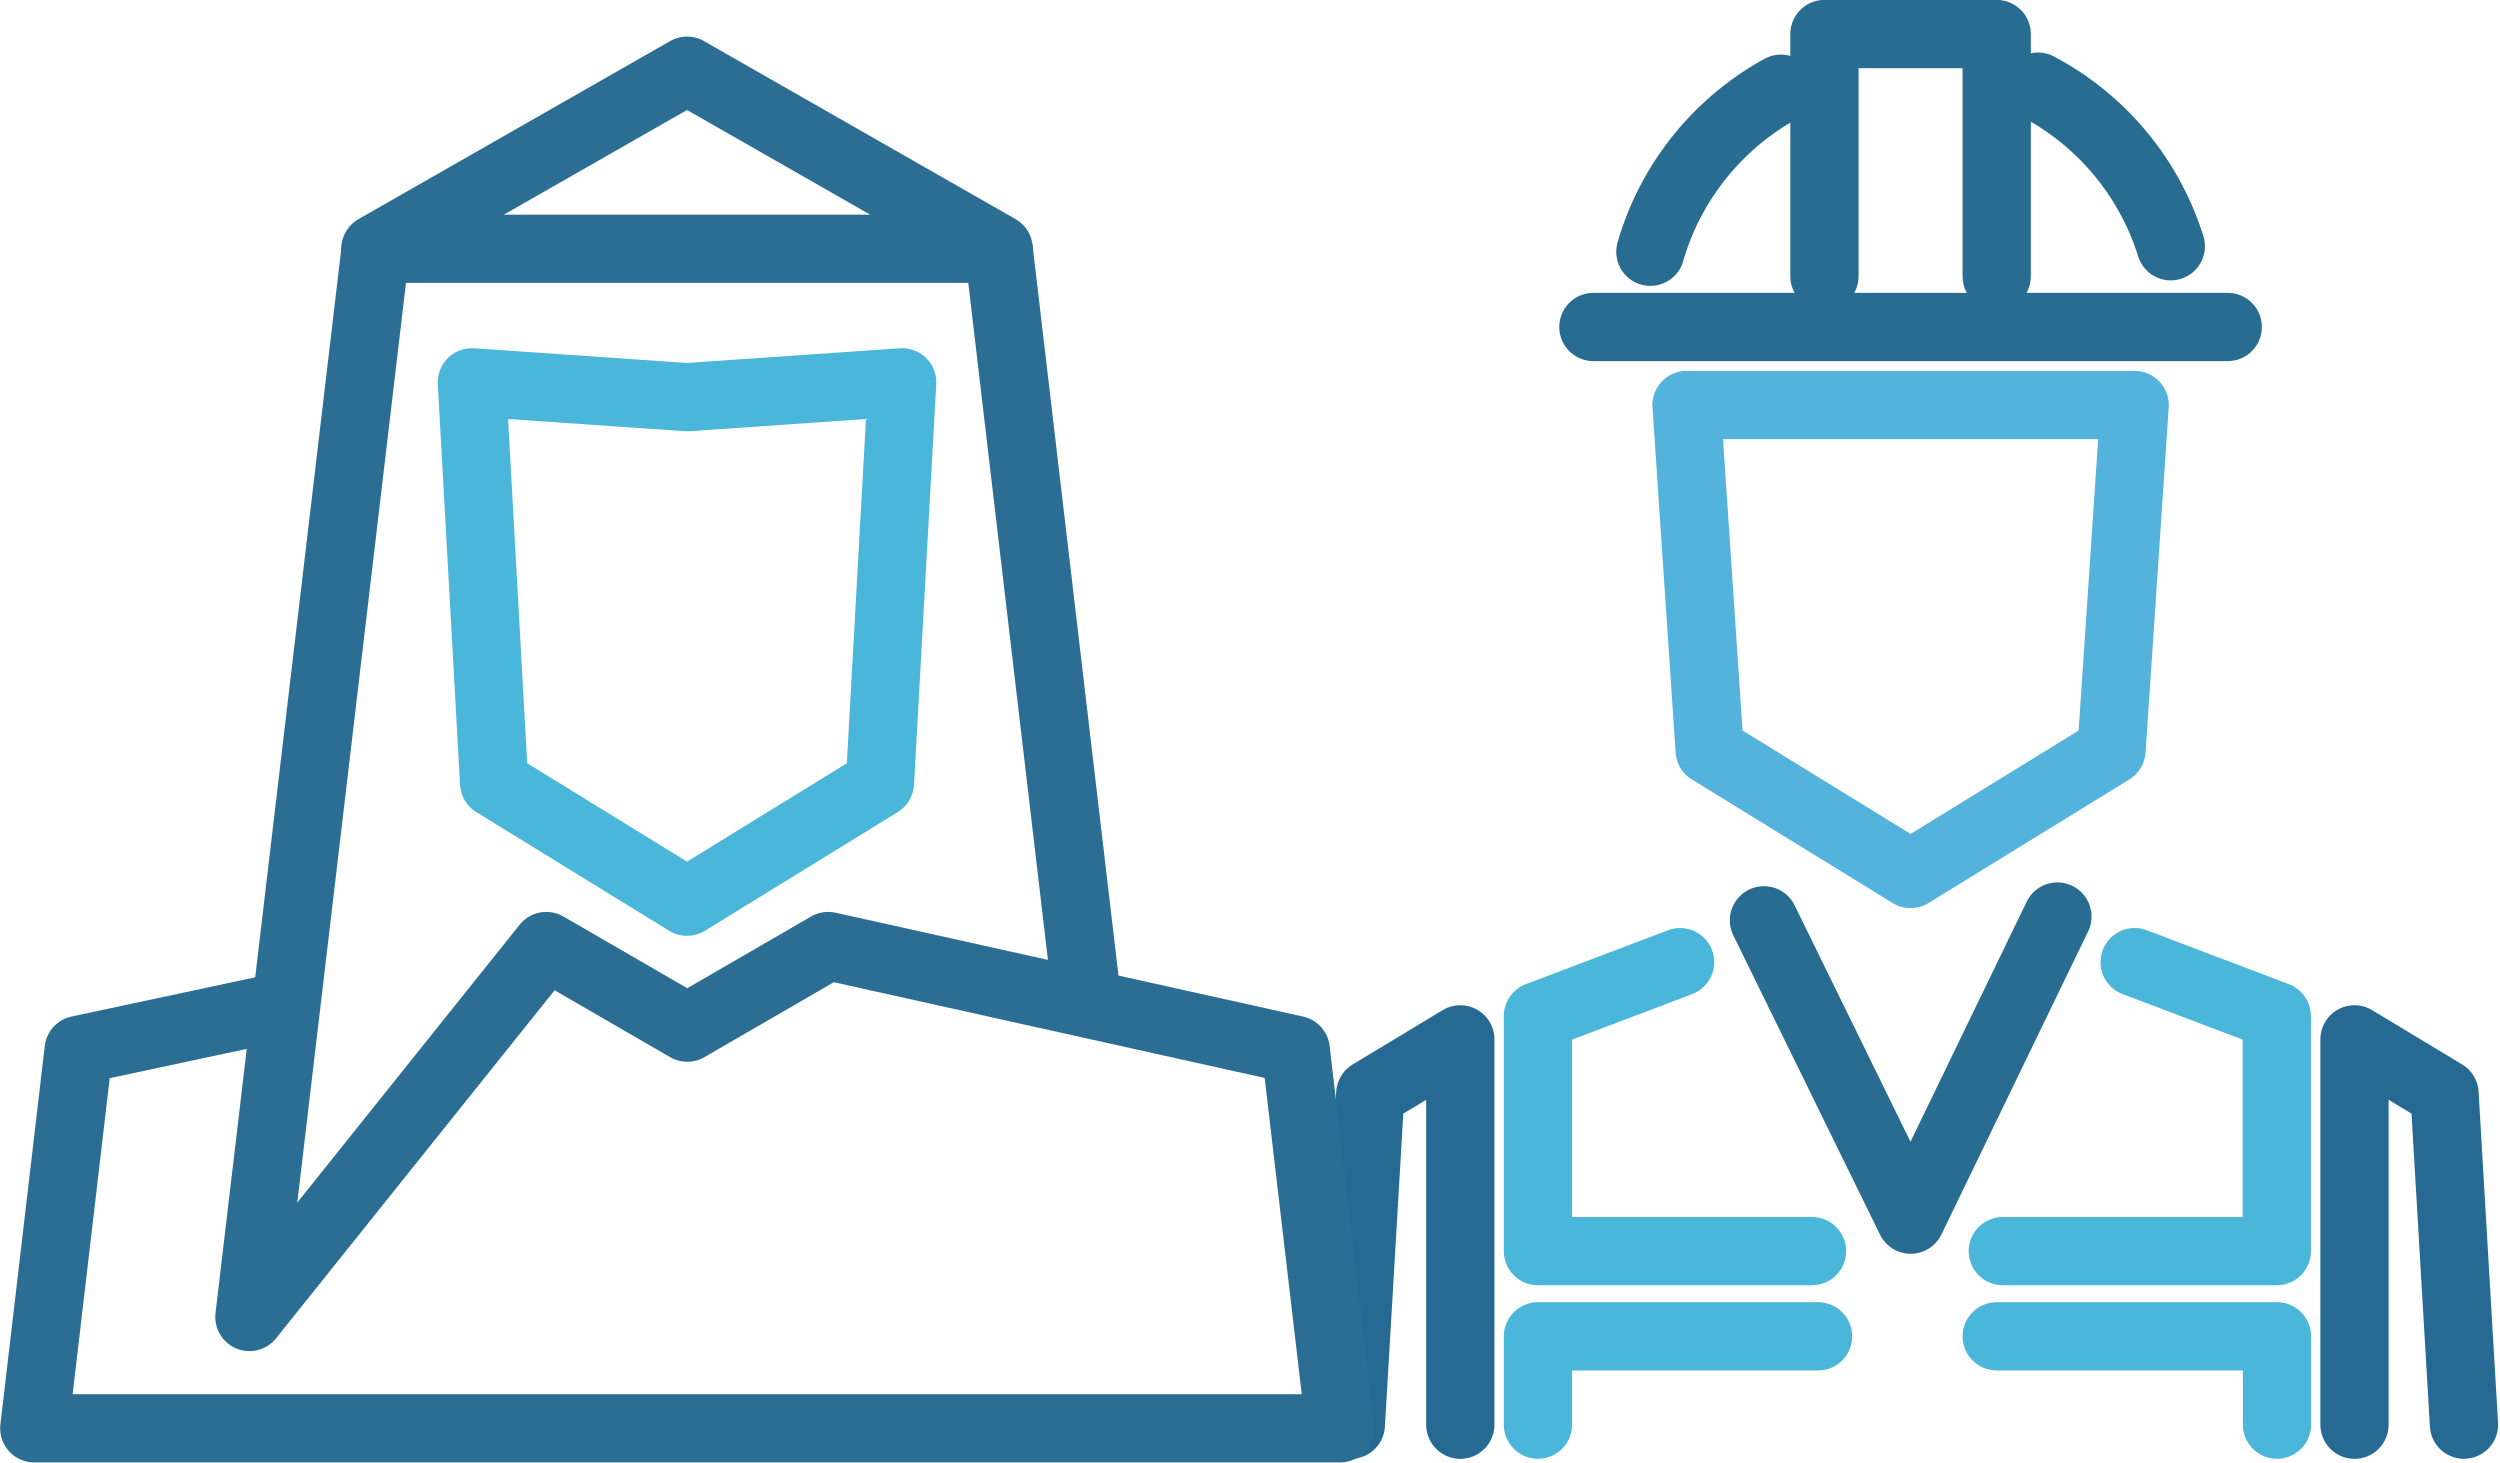 <svg xmlns="http://www.w3.org/2000/svg" width="73.262" height="42.86" viewBox="0 0 73.262 42.86">
  <g id="icon" transform="translate(-537.063 -2884.555)">
    <g id="Group_1146" data-name="Group 1146" transform="translate(576.648 2885.555)">
      <g id="Group_1144" data-name="Group 1144" transform="translate(9.838 10.869)">
        <g id="Group_1143" data-name="Group 1143">
          <g id="Group_1142" data-name="Group 1142">
            <g id="Group_1141" data-name="Group 1141">
              <path id="Path_2284" data-name="Path 2284" d="M654.186,2923.889l-5.887-3.623-.679-10.12h13.133l-.679,10.12Z" transform="translate(-647.62 -2910.146)" fill="none" stroke="#53b3dd" stroke-linecap="round" stroke-linejoin="round" stroke-width="2"/>
            </g>
            <path id="Path_2285" data-name="Path 2285" d="M661.347,2944.062l-4.3,8.883-4.3-8.773" transform="translate(-650.478 -2929.072)" fill="none" stroke="#296c92" stroke-linecap="round" stroke-linejoin="round" stroke-width="2"/>
          </g>
        </g>
      </g>
      <line id="Line_50" data-name="Line 50" x1="18.59" transform="translate(7.109 8.582)" fill="none" stroke="#296c92" stroke-linecap="round" stroke-linejoin="round" stroke-width="2"/>
      <g id="Group_1145" data-name="Group 1145" transform="translate(8.779 1.539)">
        <path id="Path_2286" data-name="Path 2286" d="M670.922,2889.037a7.98,7.98,0,0,1,3.892,4.677" transform="translate(-659.564 -2889.037)" fill="none" stroke="#296c92" stroke-linecap="round" stroke-linejoin="round" stroke-width="2"/>
        <path id="Path_2287" data-name="Path 2287" d="M645.224,2893.953a7.979,7.979,0,0,1,3.827-4.777" transform="translate(-645.224 -2889.115)" fill="none" stroke="#296c92" stroke-linecap="round" stroke-linejoin="round" stroke-width="2"/>
      </g>
      <path id="Path_2288" data-name="Path 2288" d="M656.765,2892.653v-7.1h5.048v7.1" transform="translate(-642.885 -2885.555)" fill="none" stroke="#296c92" stroke-linecap="round" stroke-linejoin="round" stroke-width="2"/>
      <path id="Path_2289" data-name="Path 2289" d="M672.455,2947.087l4.166,1.58v6.888h-8.029" transform="translate(-649.485 -2919.891)" fill="none" stroke="#4ab6d9" stroke-linecap="round" stroke-linejoin="round" stroke-width="2"/>
      <path id="Path_2290" data-name="Path 2290" d="M668.187,2971.9H676.4v2.588" transform="translate(-649.259 -2933.739)" fill="none" stroke="#4ab6d9" stroke-linecap="round" stroke-linejoin="round" stroke-width="2"/>
      <path id="Path_2291" data-name="Path 2291" d="M691.907,2963.5v-11.293l2.638,1.592.57,9.7" transform="translate(-662.494 -2922.749)" fill="none" stroke="#266a94" stroke-linecap="round" stroke-linejoin="round" stroke-width="2"/>
      <path id="Path_2292" data-name="Path 2292" d="M641.935,2947.087l-4.166,1.58v6.888H645.8" transform="translate(-632.285 -2919.891)" fill="none" stroke="#4ab6d9" stroke-linecap="round" stroke-linejoin="round" stroke-width="2"/>
      <path id="Path_2293" data-name="Path 2293" d="M645.977,2971.9h-8.208v2.588" transform="translate(-632.285 -2933.739)" fill="none" stroke="#4ab6d9" stroke-linecap="round" stroke-linejoin="round" stroke-width="2"/>
      <path id="Path_2294" data-name="Path 2294" d="M628.57,2963.5v-11.293l-2.638,1.592-.57,9.7" transform="translate(-625.361 -2922.749)" fill="none" stroke="#266a94" stroke-linecap="round" stroke-linejoin="round" stroke-width="2"/>
    </g>
    <g id="Group_1148" data-name="Group 1148" transform="translate(538.063 2886.627)">
      <g id="Group_1147" data-name="Group 1147" transform="translate(10.001 0)">
        <path id="Path_2295" data-name="Path 2295" d="M569.823,2887.981l9.132,5.218H560.691Z" transform="translate(-560.691 -2887.981)" fill="none" stroke="#2c6e93" stroke-linejoin="round" stroke-width="2"/>
        <line id="Line_51" data-name="Line 51" x2="2.609" y2="22.177" transform="translate(18.263 5.218)" fill="none" stroke="#2c6e93" stroke-linejoin="round" stroke-width="2"/>
        <path id="Path_2296" data-name="Path 2296" d="M573.392,2923.862l-5.653-3.479-.652-11.741,6.305.435,6.305-.435-.652,11.741Z" transform="translate(-564.26 -2899.51)" fill="none" stroke="#4ab6d9" stroke-linejoin="round" stroke-width="2"/>
      </g>
      <path id="Path_2297" data-name="Path 2297" d="M545.456,2921.964l-6.088,1.3-1.3,11.089h38.266l-1.3-11.089-13.7-3.044-4.131,2.392-4.131-2.392-8.7,10.871,3.7-31.309" transform="translate(-538.063 -2894.569)" fill="none" stroke="#2c6e93" stroke-linejoin="round" stroke-width="2"/>
    </g>
  </g>
</svg>
